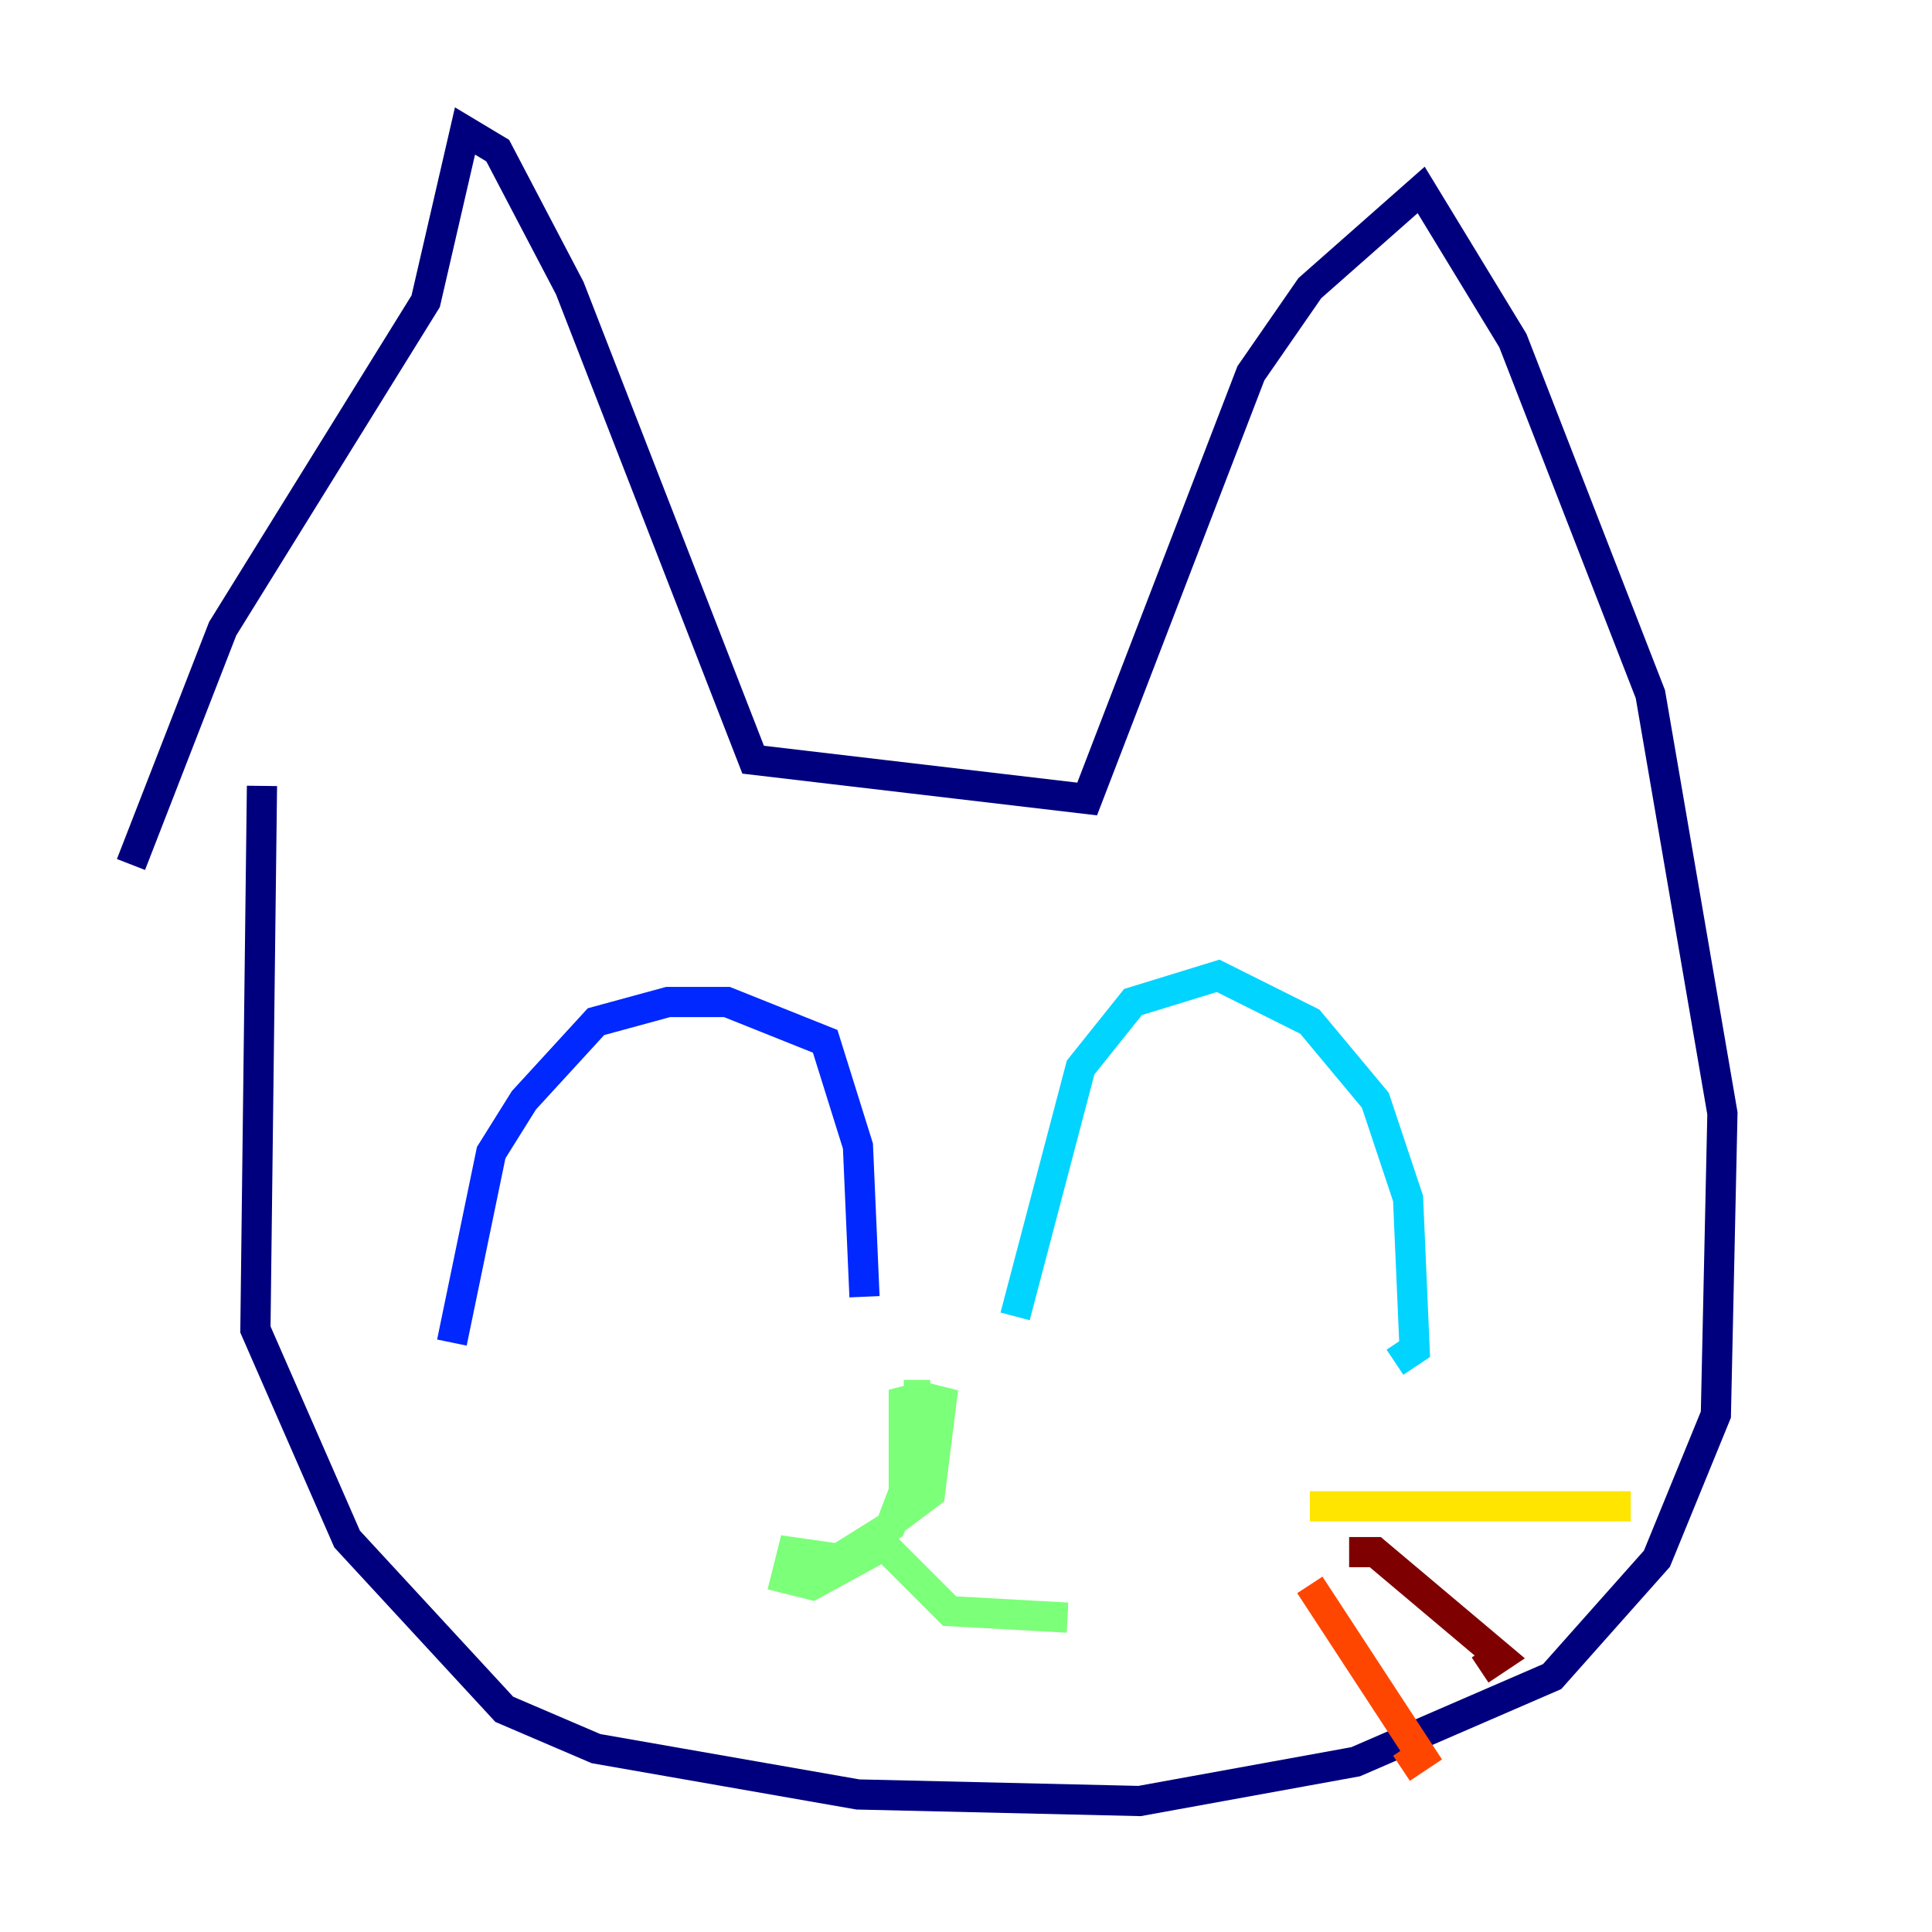 <?xml version="1.0" encoding="utf-8" ?>
<svg baseProfile="tiny" height="128" version="1.2" viewBox="0,0,128,128" width="128" xmlns="http://www.w3.org/2000/svg" xmlns:ev="http://www.w3.org/2001/xml-events" xmlns:xlink="http://www.w3.org/1999/xlink"><defs /><polyline fill="none" points="8.678,57.275 14.752,41.654 28.203,19.959 30.807,8.678 32.976,9.98 37.749,19.091 49.898,50.332 72.027,52.936 82.875,24.732 86.78,19.091 94.156,12.583 100.231,22.563 109.342,45.993 114.115,73.763 113.681,93.722 109.776,103.268 102.834,111.078 89.817,116.719 75.498,119.322 56.841,118.888 39.485,115.851 33.41,113.248 22.997,101.966 16.922,88.081 17.356,52.068" stroke="#00007f" stroke-width="2" /><polyline fill="none" points="29.939,88.949 32.542,76.366 34.712,72.895 39.485,67.688 44.258,66.386 48.163,66.386 54.671,68.99 56.841,75.932 57.275,85.912" stroke="#0028ff" stroke-width="2" /><polyline fill="none" points="67.254,87.214 71.593,70.725 75.064,66.386 80.705,64.651 86.78,67.688 91.119,72.895 93.288,79.403 93.722,89.383 92.42,90.251" stroke="#00d4ff" stroke-width="2" /><polyline fill="none" points="59.878,92.42 61.614,92.42 59.878,92.854 59.878,100.231 61.614,98.929 62.481,91.986 59.01,101.098 55.539,103.268 52.502,102.834 52.068,104.57 53.803,105.003 58.576,102.4 62.915,106.739 70.725,107.173" stroke="#7cff79" stroke-width="2" /><polyline fill="none" points="86.78,99.797 108.041,99.797" stroke="#ffe500" stroke-width="2" /><polyline fill="none" points="86.78,105.003 94.156,116.285 92.854,117.153" stroke="#ff4600" stroke-width="2" /><polyline fill="none" points="89.383,102.834 91.119,102.834 99.363,109.776 98.061,110.644" stroke="#7f0000" stroke-width="2" /></svg>